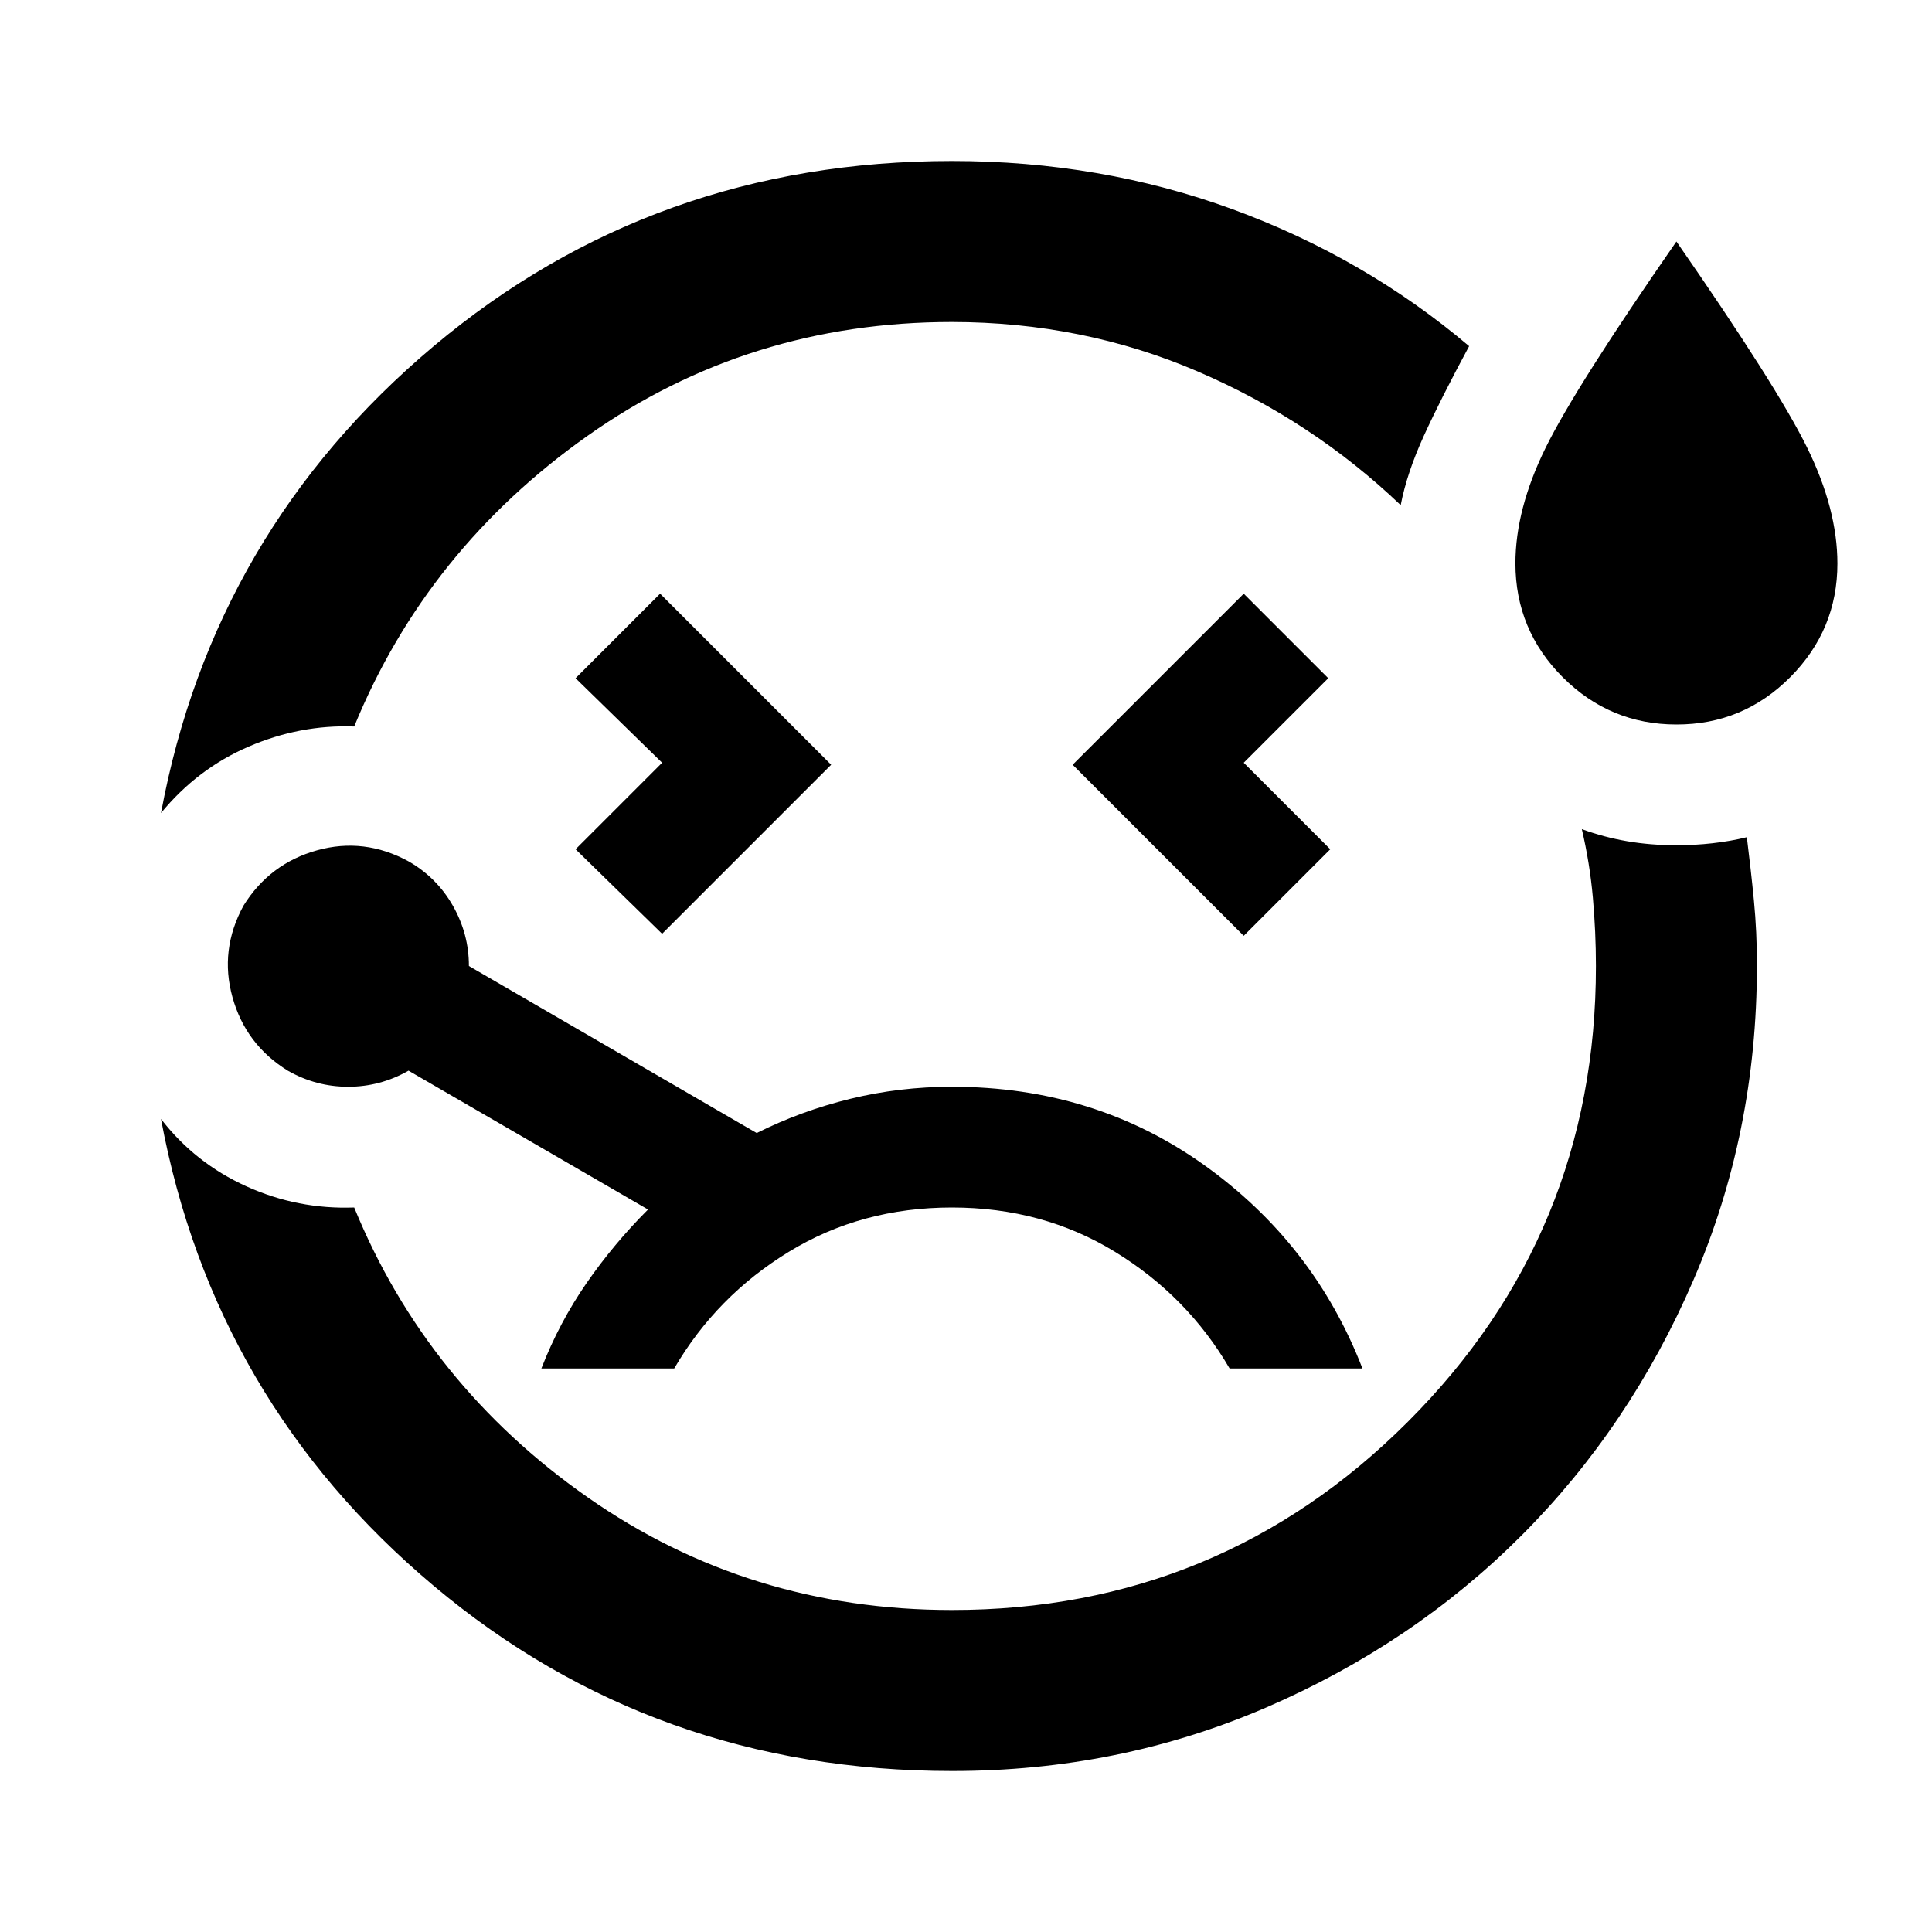 <svg width="24" height="24" viewBox="0 0 24 24" fill="none" xmlns="http://www.w3.org/2000/svg">
<path d="M2 10.1C2.433 7.767 3.563 5.833 5.388 4.3C7.213 2.767 9.359 2 11.825 2C13.058 2 14.221 2.2 15.313 2.6C16.405 3 17.384 3.567 18.25 4.3C18.017 4.733 17.829 5.104 17.688 5.413C17.547 5.722 17.451 6.009 17.4 6.275C16.667 5.575 15.825 5.021 14.875 4.613C13.925 4.205 12.908 4.001 11.825 4C10.142 4 8.633 4.471 7.3 5.413C5.967 6.355 5 7.559 4.4 9.025C3.95 9.008 3.513 9.092 3.088 9.275C2.663 9.458 2.301 9.733 2 10.1ZM11.825 22C9.358 22 7.213 21.233 5.388 19.7C3.563 18.167 2.434 16.233 2 13.9C2.283 14.267 2.638 14.546 3.063 14.738C3.488 14.93 3.934 15.017 4.4 15C5 16.467 5.967 17.667 7.3 18.6C8.633 19.533 10.142 20 11.825 20C14.042 20 15.929 19.221 17.488 17.663C19.047 16.105 19.826 14.217 19.825 12C19.825 11.717 19.812 11.433 19.787 11.15C19.762 10.867 19.716 10.583 19.65 10.3C19.833 10.367 20.021 10.417 20.213 10.45C20.405 10.483 20.609 10.5 20.825 10.5C20.975 10.5 21.125 10.492 21.275 10.475C21.425 10.458 21.567 10.433 21.7 10.4C21.733 10.667 21.763 10.929 21.788 11.188C21.813 11.447 21.826 11.717 21.825 12C21.825 13.383 21.562 14.683 21.037 15.9C20.512 17.117 19.799 18.175 18.9 19.075C18.001 19.975 16.942 20.688 15.725 21.213C14.508 21.738 13.208 22.001 11.825 22ZM8.225 11.6L10.325 9.5L8.2 7.375L7.15 8.425L8.225 9.475L7.15 10.55L8.225 11.6ZM20.825 9C20.275 9 19.804 8.804 19.413 8.413C19.022 8.022 18.826 7.551 18.825 7C18.825 6.55 18.95 6.071 19.2 5.563C19.45 5.055 19.992 4.201 20.825 3C21.658 4.2 22.2 5.054 22.45 5.563C22.7 6.072 22.825 6.551 22.825 7C22.825 7.55 22.629 8.021 22.238 8.413C21.847 8.805 21.376 9.001 20.825 9ZM15.45 11.625L16.525 10.55L15.45 9.475L16.5 8.425L15.45 7.375L13.325 9.5L15.45 11.625ZM11.825 13.5C11.392 13.5 10.971 13.55 10.562 13.65C10.153 13.75 9.766 13.892 9.4 14.075L5.825 12C5.825 11.733 5.758 11.483 5.625 11.25C5.492 11.017 5.308 10.833 5.075 10.7C4.708 10.5 4.329 10.454 3.938 10.563C3.547 10.672 3.242 10.901 3.025 11.25C2.825 11.617 2.779 11.996 2.888 12.388C2.997 12.78 3.226 13.084 3.575 13.3C3.808 13.433 4.058 13.5 4.325 13.5C4.592 13.5 4.842 13.433 5.075 13.3L8.05 15.025C7.767 15.308 7.512 15.613 7.287 15.938C7.062 16.263 6.874 16.617 6.725 17H8.375C8.725 16.4 9.2 15.917 9.8 15.55C10.4 15.183 11.075 15 11.825 15C12.575 15 13.25 15.183 13.85 15.55C14.45 15.917 14.925 16.4 15.275 17H16.925C16.525 15.967 15.871 15.125 14.962 14.475C14.053 13.825 13.008 13.5 11.825 13.5Z" fill="black"/>
</svg>
